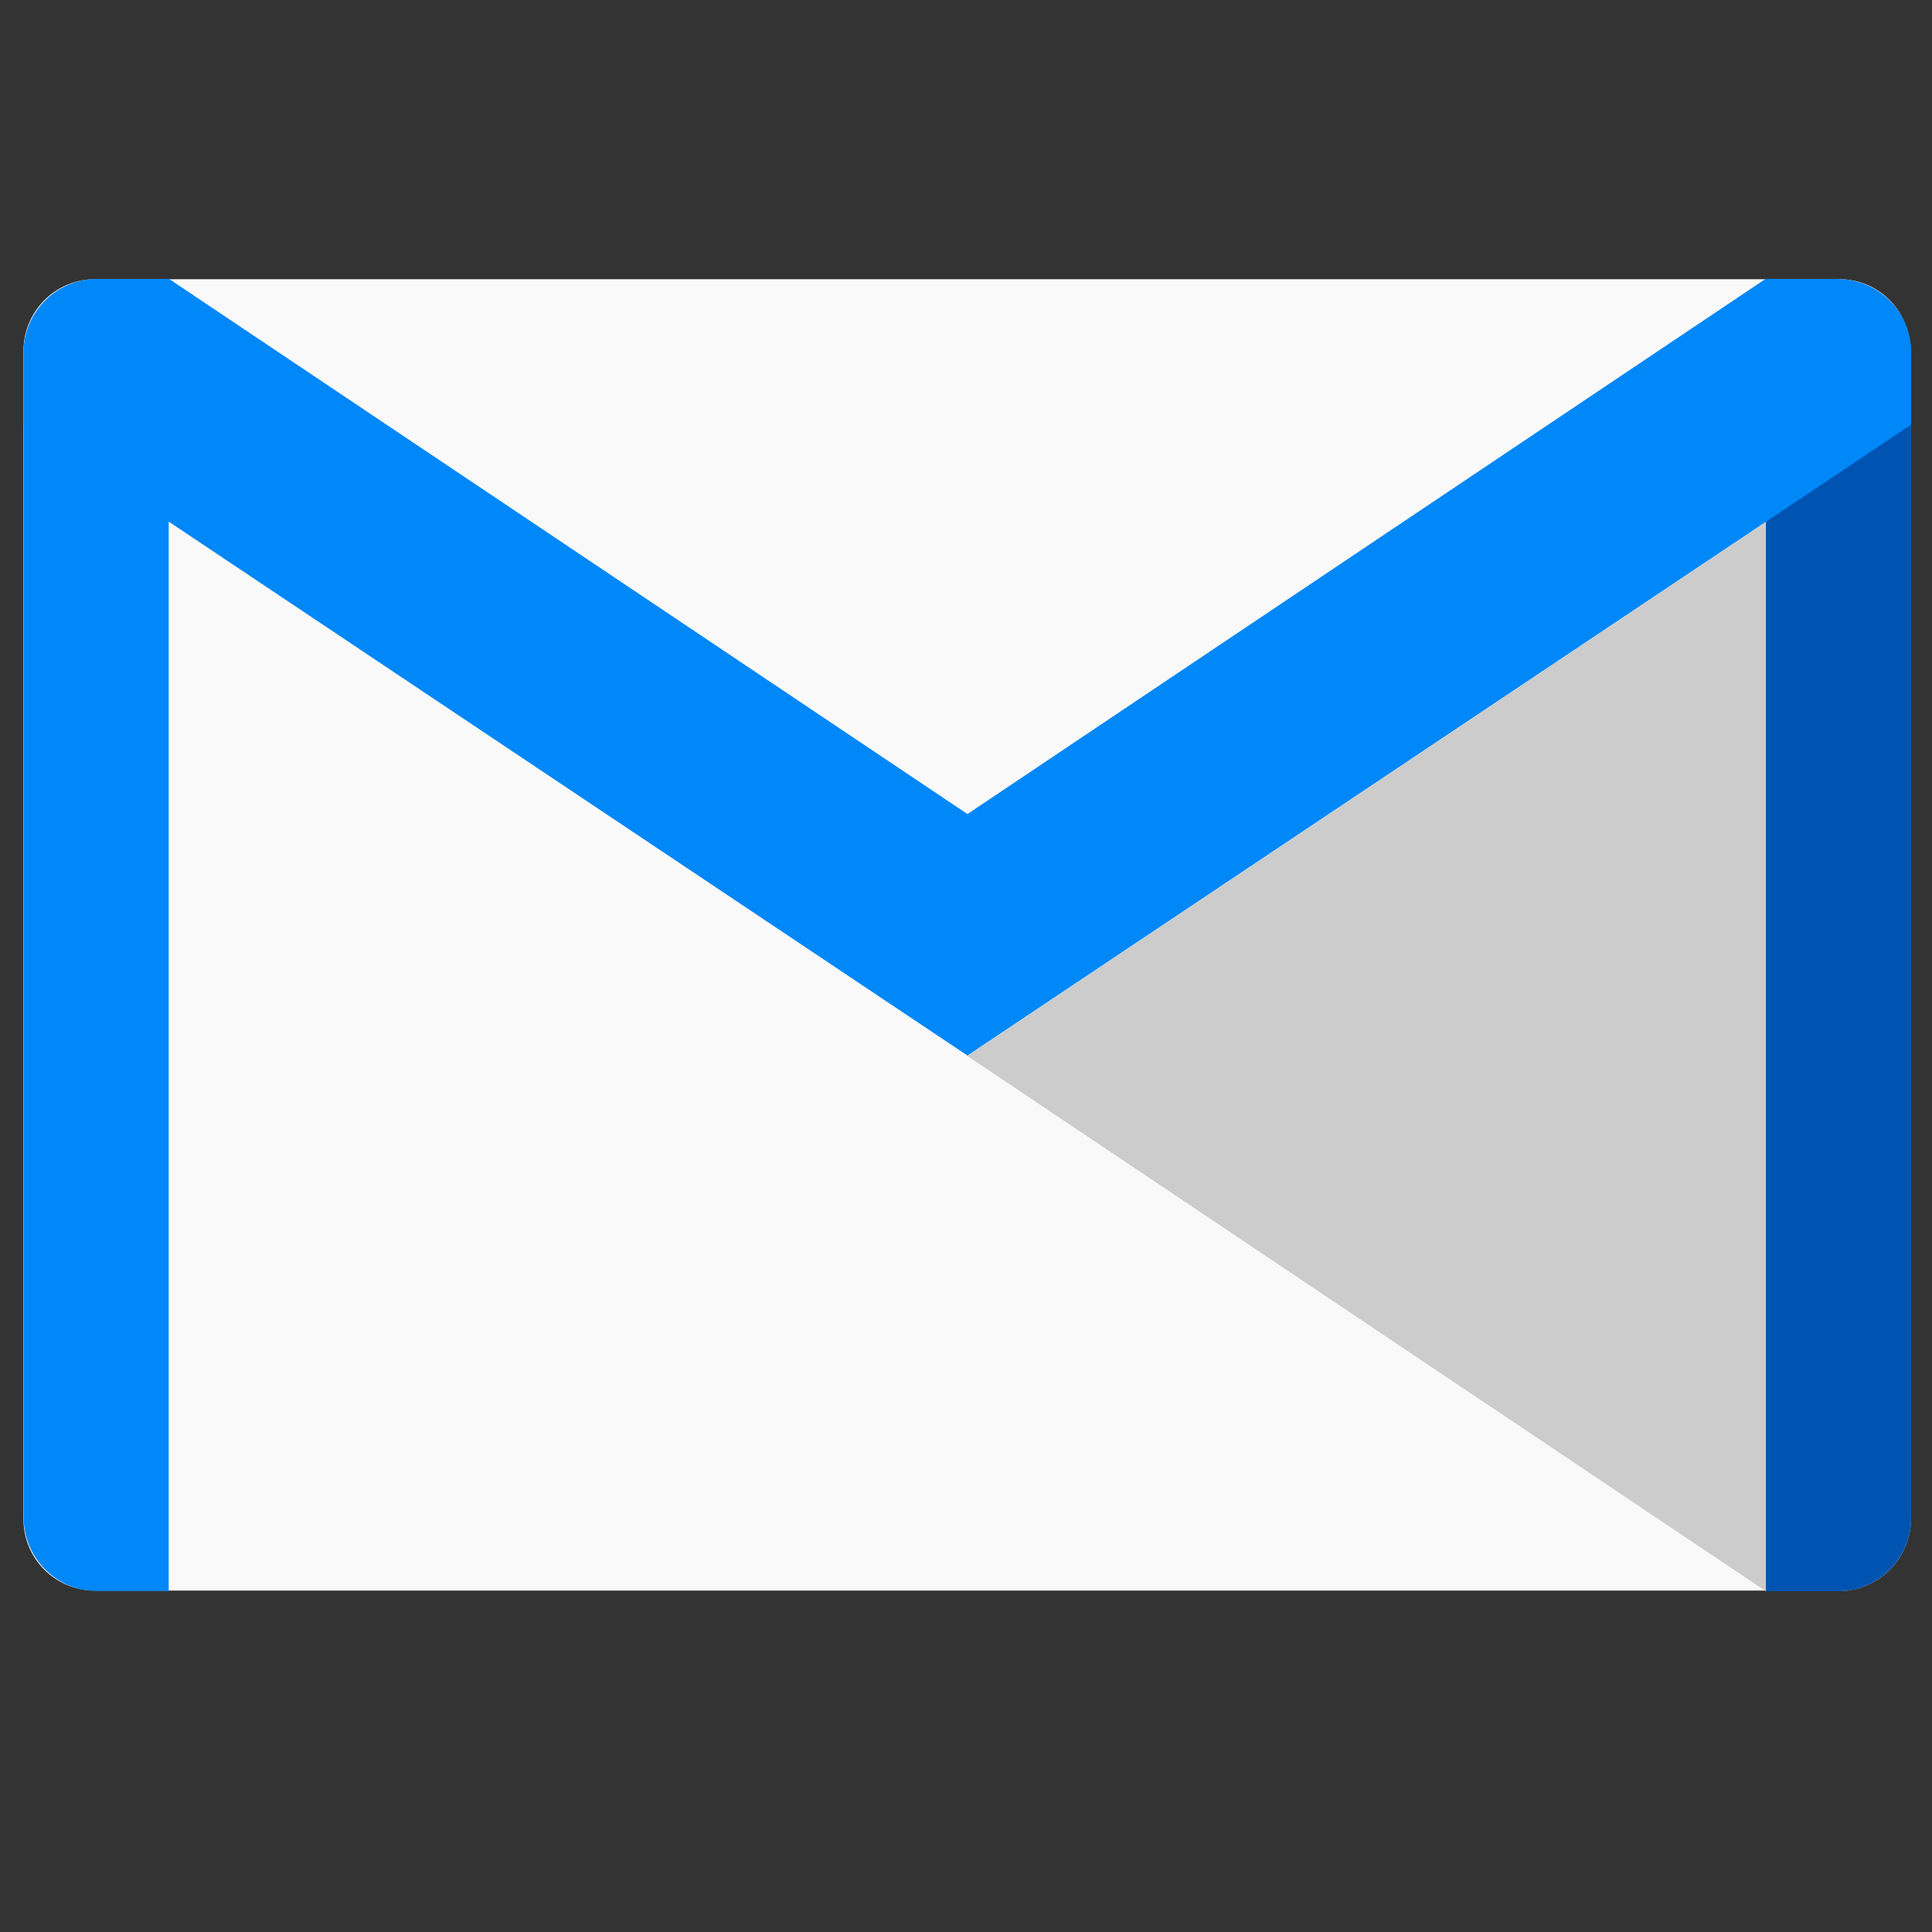 <?xml version="1.0" encoding="UTF-8" standalone="no"?>
<svg
   xmlns:dc="http://purl.org/dc/elements/1.1/"
   xmlns:cc="http://creativecommons.org/ns#"
   xmlns:rdf="http://www.w3.org/1999/02/22-rdf-syntax-ns#"
   xmlns:svg="http://www.w3.org/2000/svg"
   xmlns="http://www.w3.org/2000/svg"
   xmlns:sodipodi="http://sodipodi.sourceforge.net/DTD/sodipodi-0.dtd"
   xmlns:inkscape="http://www.inkscape.org/namespaces/inkscape"
   viewBox="0 0 128 128"
   id="svg2"
   version="1.1"
   inkscape:version="0.48.5 r10040"
   width="100%"
   height="100%"
   sodipodi:docname="gmail-offline.svg">
  <rect x="0" y="0" width="128" height="128" fill="#333333" stroke="none"/>
  <sodipodi:namedview
     pagecolor="#ffffff"
     bordercolor="#666666"
     borderopacity="1"
     objecttolerance="10"
     gridtolerance="10"
     guidetolerance="10"
     inkscape:pageopacity="0"
     inkscape:pageshadow="2"
     inkscape:window-width="1118"
     inkscape:window-height="682"
     id="namedview79"
     showgrid="false"
     inkscape:zoom="3.4766083"
     inkscape:cx="13.72242"
     inkscape:cy="58.930314"
     inkscape:window-x="25"
     inkscape:window-y="39"
     inkscape:window-maximized="0"
     inkscape:current-layer="svg2" />
  <defs
     id="defs4">
    <linearGradient
       id="linearGradient3764"
       x1="1"
       x2="47"
       gradientUnits="userSpaceOnUse"
       gradientTransform="matrix(0,-1,1,0,-1.5e-6,48)">
      <stop
         stop-color="#cfcfcf"
         stop-opacity="1"
         id="stop7" />
      <stop
         offset="1"
         stop-color="#d9d9d9"
         stop-opacity="1"
         id="stop9" />
    </linearGradient>
    <clipPath
       id="clipPath-452906972">
      <g
         transform="translate(0,-1004.362)"
         id="g12">
        <path
           d="m -24,13 c 0,1.105 -0.672,2 -1.5,2 -0.828,0 -1.5,-0.895 -1.5,-2 0,-1.105 0.672,-2 1.5,-2 0.828,0 1.5,0.895 1.5,2 z"
           transform="matrix(15.333,0,0,11.5,415,878.862)"
           id="path14"
           inkscape:connector-curvature="0"
           style="fill:#1890d0" />
      </g>
    </clipPath>
    <clipPath
       id="clipPath-458231625">
      <g
         transform="translate(0,-1004.362)"
         id="g17">
        <path
           d="m -24,13 c 0,1.105 -0.672,2 -1.5,2 -0.828,0 -1.5,-0.895 -1.5,-2 0,-1.105 0.672,-2 1.5,-2 0.828,0 1.5,0.895 1.5,2 z"
           transform="matrix(15.333,0,0,11.5,415,878.862)"
           id="path19"
           inkscape:connector-curvature="0"
           style="fill:#1890d0" />
      </g>
    </clipPath>
    <clipPath
       id="clipPath-493214913">
      <g
         id="g3092"
         transform="translate(0,-1004.362)">
        <path
           id="path3094"
           transform="matrix(15.333,0,0,11.5,415,878.862)"
           d="m -24,13 c 0,1.105 -0.672,2 -1.5,2 -0.828,0 -1.5,-0.895 -1.5,-2 0,-1.105 0.672,-2 1.5,-2 0.828,0 1.5,0.895 1.5,2 z"
           inkscape:connector-curvature="0"
           style="fill:#1890d0" />
      </g>
    </clipPath>
    <clipPath
       id="clipPath-486349622">
      <g
         id="g3087"
         transform="translate(0,-1004.362)">
        <path
           id="path3089"
           transform="matrix(15.333,0,0,11.5,415,878.862)"
           d="m -24,13 c 0,1.105 -0.672,2 -1.5,2 -0.828,0 -1.5,-0.895 -1.5,-2 0,-1.105 0.672,-2 1.5,-2 0.828,0 1.5,0.895 1.5,2 z"
           inkscape:connector-curvature="0"
           style="fill:#1890d0" />
      </g>
    </clipPath>
    <linearGradient
       gradientTransform="matrix(0,-1,1,0,-1.5e-6,48)"
       gradientUnits="userSpaceOnUse"
       x2="47"
       x1="1"
       id="linearGradient3764-4">
      <stop
         id="stop3082"
         stop-opacity="1"
         stop-color="#cfcfcf" />
      <stop
         id="stop3084"
         stop-opacity="1"
         stop-color="#d9d9d9"
         offset="1" />
    </linearGradient>
  </defs>
  <g
     id="g33"
     transform="translate(0,80)" />
  <g
     id="g3167"
     transform="translate(-5.584,71.534)">
    <g
       id="g3108" />
    <g
       id="g3132"
       transform="matrix(4.81,0,0,4.829,-45.77,-125.469)">
      <g
         id="g3134"
         clip-path="url(#clipPath-493214913)">
        <!-- color: #d9d9d9 -->
        <g
           id="g3136">
          <path
             id="path3138"
             d="m 11.984,15 24.03,0 c 0.543,0 0.977,0.441 0.977,0.984 l 0,16.03 c 0,0.543 -0.438,0.977 -0.977,0.977 l -24.03,0 C 11.437,32.991 11,32.553 11,32.014 l 0,-16.03 C 11,15.441 11.438,15 11.984,15 m 0,0"
             inkscape:connector-curvature="0"
             style="fill:#f9f9f9;fill-opacity:1;fill-rule:nonzero;stroke:none" />
          <path
             id="path3140"
             d="M 37,17 24,25.656 35,33 l 1,0 c 0.547,0 1,-0.453 1,-1 m 0,-15"
             inkscape:connector-curvature="0"
             style="fill:#cccccc;fill-opacity:1;fill-rule:nonzero;stroke:none" />
          <path
             id="path3142"
             d="m 35,15 0,18 1,0 c 0.547,0 1,-0.453 1,-1 l 0,-16 c 0,-0.543 -0.453,-0.996 -1,-0.996 m -1,0"
             inkscape:connector-curvature="0"
             style="fill:#0054b1;fill-opacity:1;fill-rule:nonzero;stroke:none" />
          <path
             id="path3144"
             d="m 12,15 c -0.543,0 -0.996,0.453 -0.996,0.996 l 0,16 c 0,0.547 0.453,1 0.996,1 l 1,0 0,-18 m -1,0"
             inkscape:connector-curvature="0"
             style="fill:#0087f8;fill-opacity:1;fill-rule:nonzero;stroke:none" />
          <path
             id="path3146"
             d="m 12,15 c -0.543,0 -0.996,0.453 -0.996,0.996 l 0,1 13,8.656 0,-3.313 -11,-7.344 -1,0 M 12,14.999"
             inkscape:connector-curvature="0"
             style="fill:#0087f8;fill-opacity:1;fill-rule:nonzero;stroke:none" />
          <path
             id="path3148"
             d="m 36,15 c 0.547,0 1,0.453 1,0.996 l 0,1 -13,8.656 0,-3.313 10.996,-7.344 1,0 M 36,14.999"
             inkscape:connector-curvature="0"
             style="fill:#0087f8;fill-opacity:1;fill-rule:nonzero;stroke:none" />
        </g>
      </g>
    </g>
  </g>
</svg>
